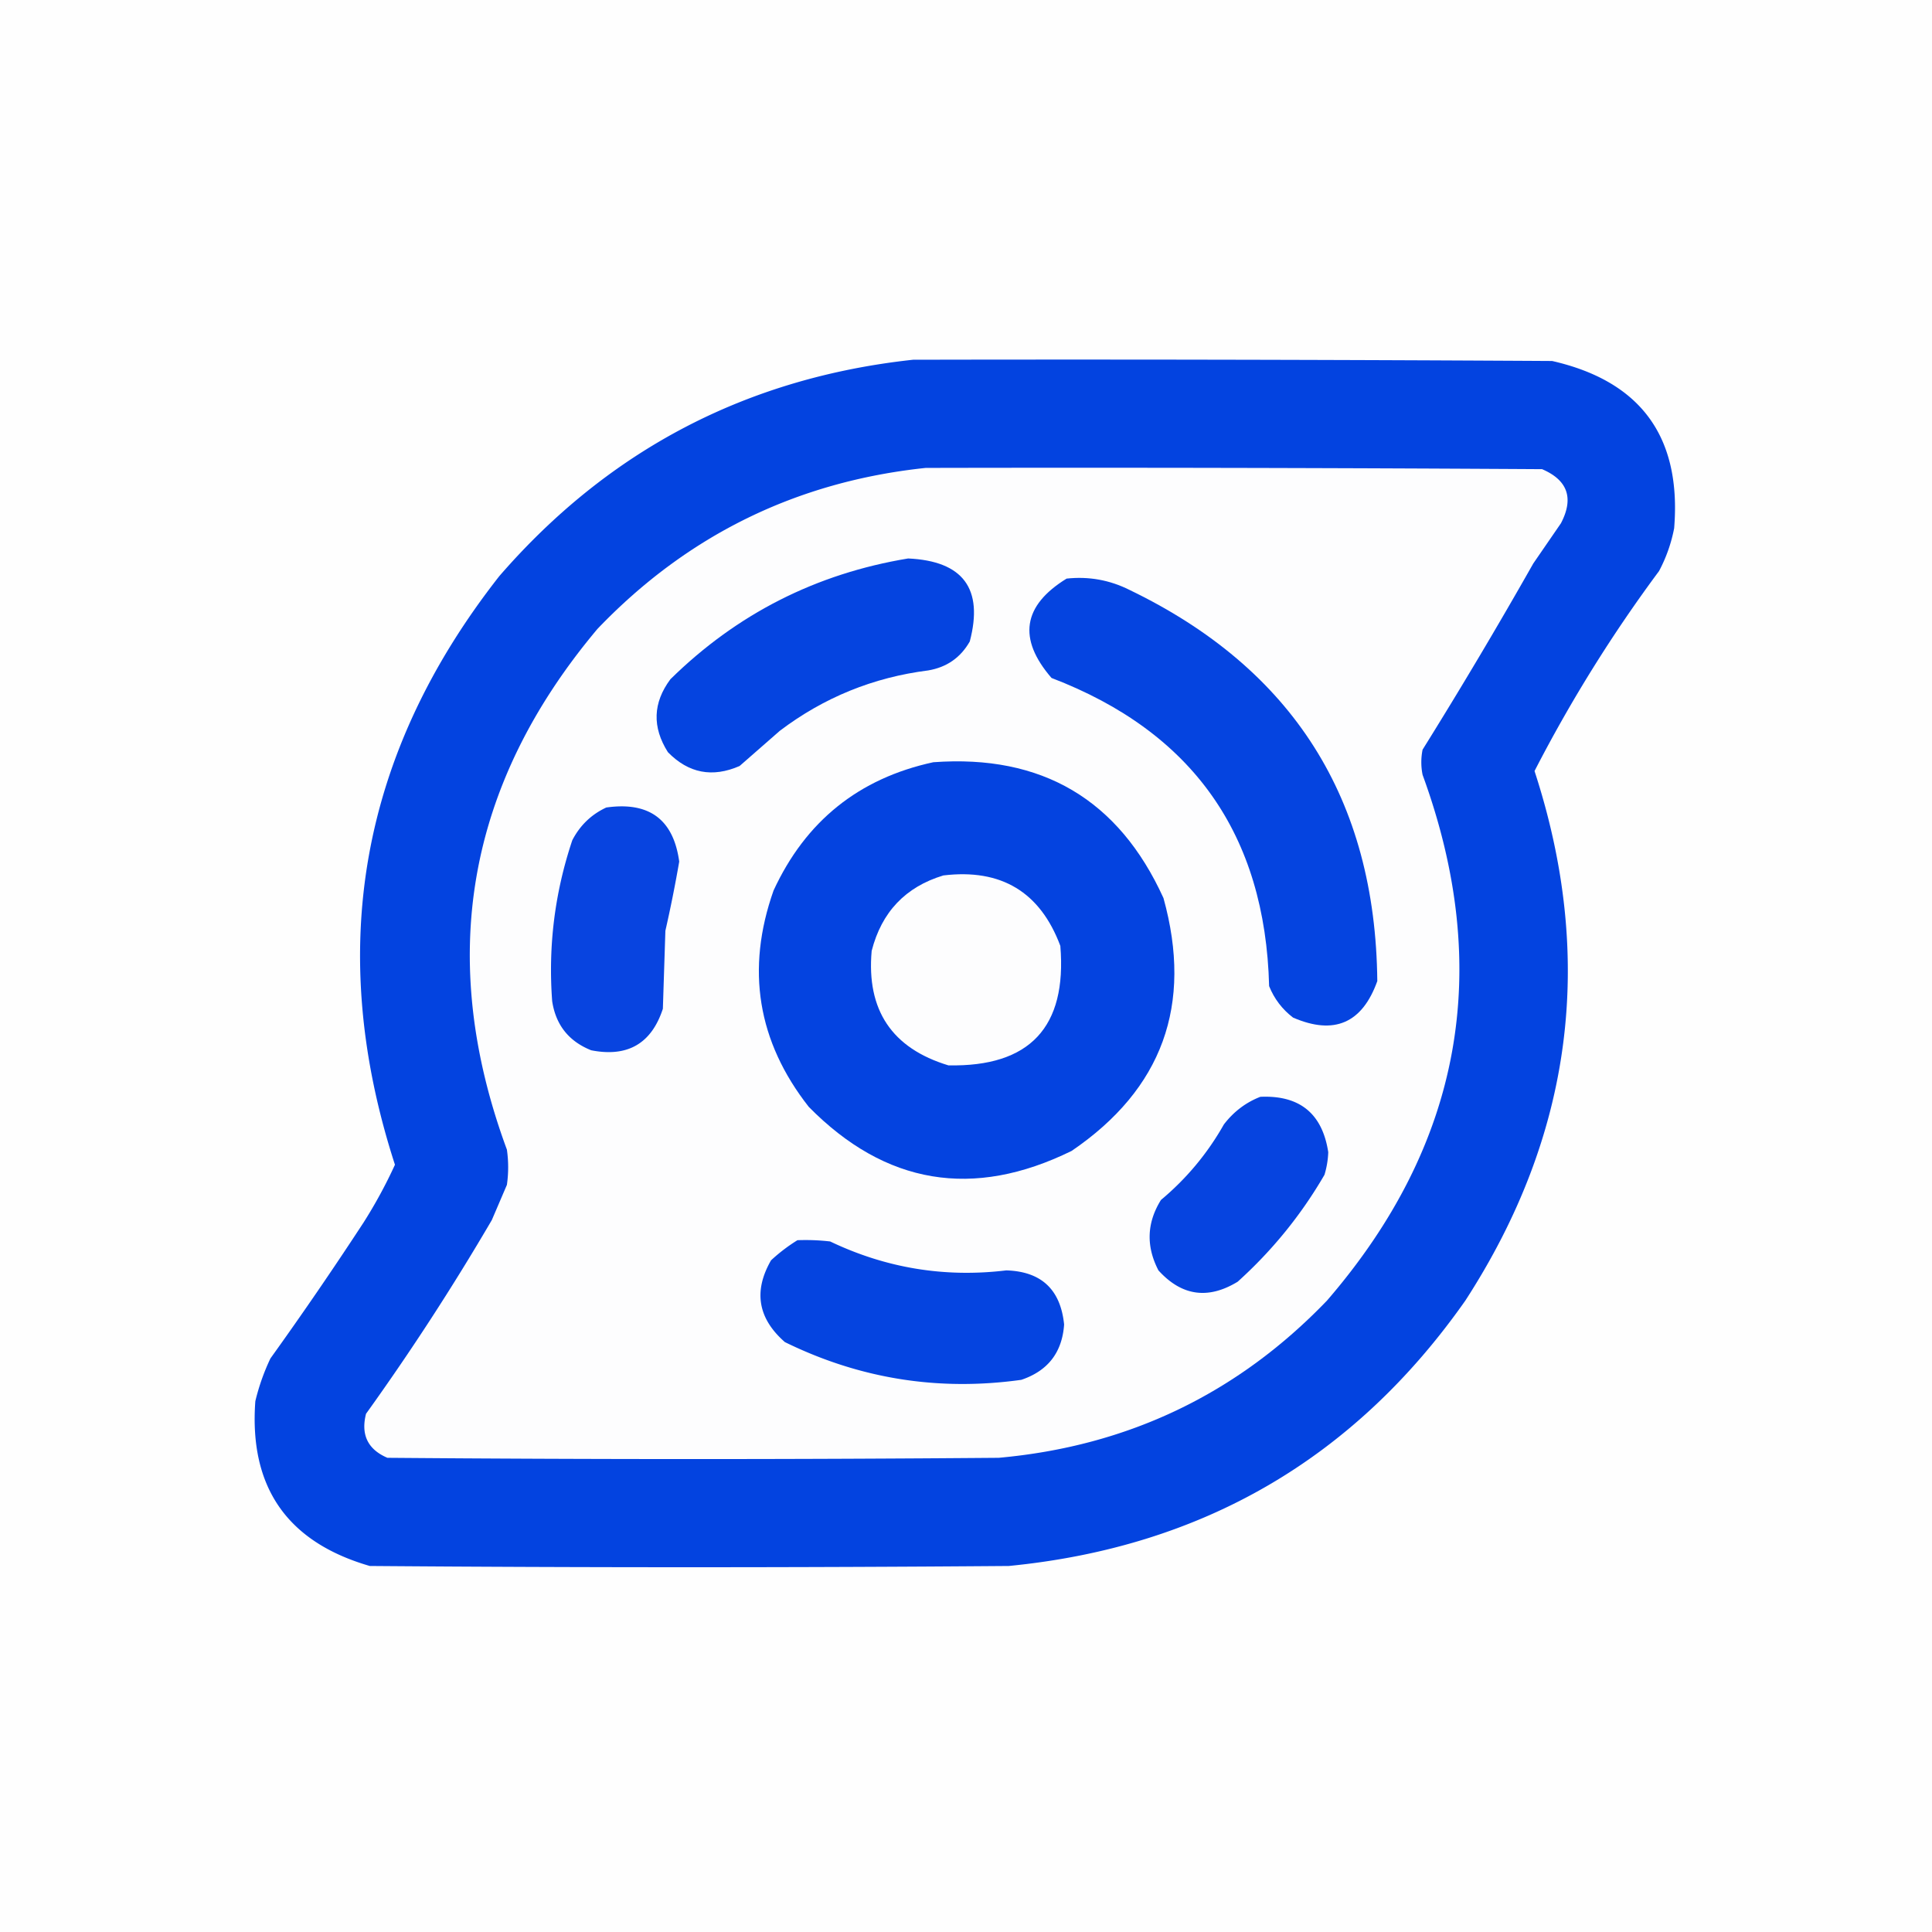 <svg xmlns="http://www.w3.org/2000/svg" viewBox="-0.5 -0.5 768 768" shape-rendering="geometricPrecision" text-rendering="geometricPrecision" image-rendering="optimizeQuality" fill-rule="evenodd" clip-rule="evenodd" key="mt3zjaj"><path fill="#fefefe" d="M-.5-.5h768v768H-.5z" opacity="1" key="4yqo78t"/><path fill="#0343e0" d="M362.5 142.5q127-.25 254 .5 52.94 12.075 48.5 66.5a60.5 60.5 0 0 1-6 17 572.4 572.4 0 0 0-49.5 79.5q36.46 111.782-27.5 210.5-66.171 94.236-181.5 105.5-127 1-254 0-49.265-14.268-45.5-65.5a86 86 0 0 1 6-17 1496 1496 0 0 0 37-54 192 192 0 0 0 12.5-23q-41.582-128.21 41.5-234 65.27-75.262 164.5-86" opacity="1" key="nq2huln"/><path fill="#fdfdfe" d="M367.5 185.5q122.5-.25 245 .5 15.306 6.563 7.5 21.5l-11 16a2053 2053 0 0 1-44 74 25.2 25.2 0 0 0 0 10q42.373 115.942-38 209-53.388 55.566-130.5 62.5-121.5 1-243 0-11.677-4.992-8.5-17.5a982 982 0 0 0 50-77l6-14a49.2 49.2 0 0 0 0-14q-42.102-114.064 36-207 53.513-55.88 130.5-64" opacity="1" key="0y0s1gt"/><path fill="#0544e0" d="M360.5 221.5q32.792 1.517 24.5 33-5.487 9.626-16.5 11.5-32.779 4.146-59 24l-16 14q-16.226 7.077-28.5-5.5-9.456-14.946 1-29 39.606-38.928 94.5-48m63 8q13.186-1.418 25 4.5 97.424 46.98 98.5 155.5-8.996 25.123-33.5 14.5-6.477-4.972-9.5-12.5-2.3-90.283-86.5-122.5-20.211-23.363 6-39.5" opacity="1" key="fo2kvcd"/><path fill="#0443e0" d="M370.5 302.5q64.778-4.752 91.5 54 17.632 63.627-36.5 100.5-58.781 28.883-104.5-17.5-30.596-39.001-14-86 19.12-41.382 63.5-51" opacity="1" key="mza5mbp"/><path fill="#0844e0" d="M240.5 320.5q25.574-3.632 29 21.5a534 534 0 0 1-5.5 27.5l-1 31q-6.797 20.783-28.5 16.5-13.342-5.339-15.5-19.5-2.457-32.805 8-64 4.614-8.867 13.5-13" opacity="1" key="q3n1sgs"/><path fill="#fdfdfe" d="M374.5 347.5q34.466-4.158 46.5 28 4.025 48.473-44.5 47.5-33.649-10.187-30.5-45.5 5.93-23.175 28.5-30" opacity="1" key="l1a5upk"/><path fill="#0644e0" d="M500.5 435.5q23.452-1.036 27 22a35 35 0 0 1-1.5 9q-13.84 23.858-34.5 42.5-17.661 10.761-31.5-4.5-7.469-14.394 1-28 15.236-12.735 25-30 5.859-7.644 14.5-11" opacity="1" key="6g4mws8"/><path fill="#0544e0" d="M316.5 492.5a85 85 0 0 1 13 .5q33.315 15.913 70 11.5 20.879.626 23 21.5-1.152 16.655-17 22-49.341 6.91-94-15-16.09-14.089-5.5-32.5a68 68 0 0 1 10.5-8" opacity="1" key="292v1pt"/></svg>